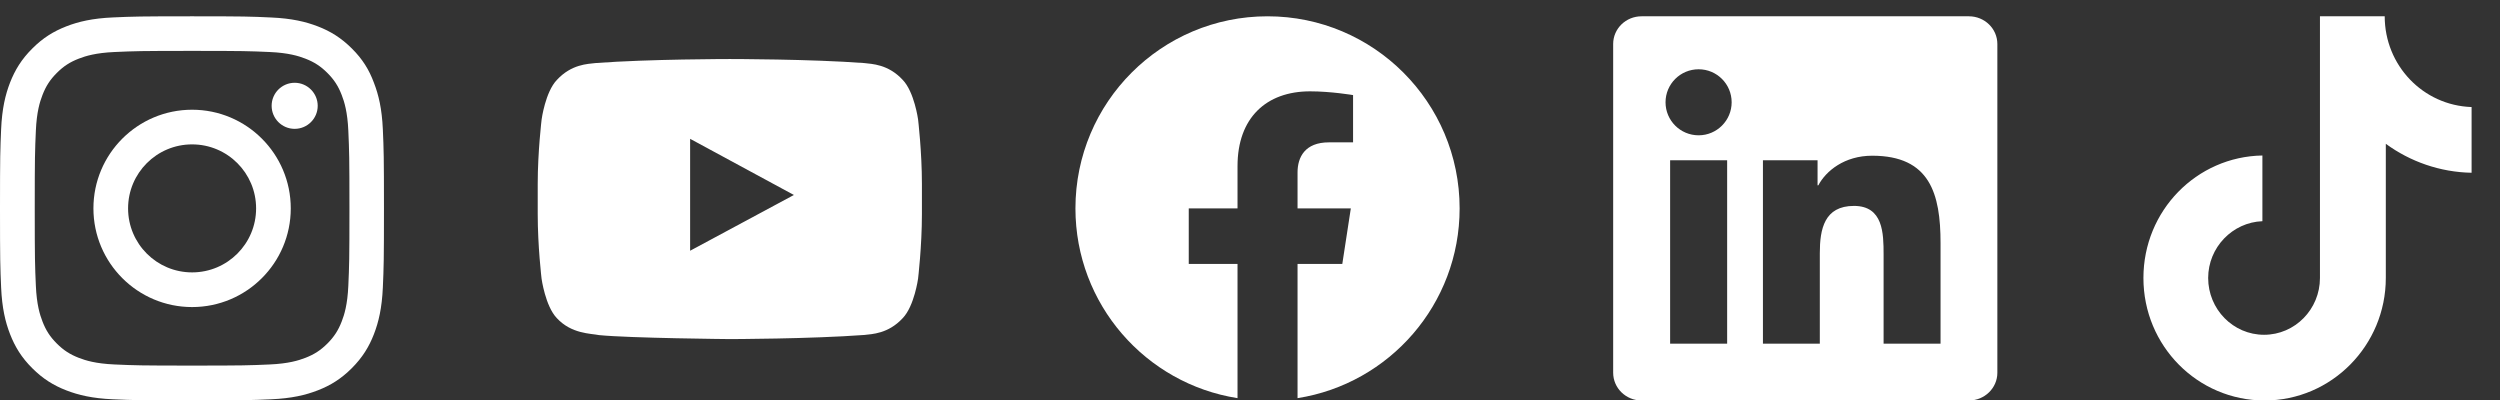 <svg width="206" height="33" viewBox="0 0 206 33" fill="none" xmlns="http://www.w3.org/2000/svg">
<rect x="0" y="0" width="206" height="33" fill="#333333" stroke="none"/>
<g clip-path="url(#clip0_871_4687)">
<path d="M75.65 9.843C75.65 9.843 75.341 7.581 74.389 6.588C73.183 5.281 71.835 5.274 71.217 5.197C66.79 4.864 60.143 4.864 60.143 4.864H60.131C60.131 4.864 53.484 4.864 49.057 5.197C48.439 5.274 47.091 5.281 45.885 6.588C44.933 7.581 44.63 9.843 44.63 9.843C44.63 9.843 44.308 12.503 44.308 15.156V17.642C44.308 20.295 44.624 22.955 44.624 22.955C44.624 22.955 44.933 25.217 45.879 26.21C47.085 27.518 48.667 27.473 49.372 27.614C51.907 27.864 60.137 27.941 60.137 27.941C60.137 27.941 66.79 27.928 71.217 27.601C71.835 27.524 73.183 27.518 74.389 26.21C75.341 25.217 75.65 22.955 75.65 22.955C75.65 22.955 75.966 20.302 75.966 17.642V15.156C75.966 12.503 75.65 9.843 75.65 9.843ZM56.866 20.661V11.439L65.417 16.066L56.866 20.661Z" fill="white"/>
</g>
<g clip-path="url(#clip1_871_4687)">
<path d="M120.273 17.171C120.273 8.429 113.187 1.343 104.445 1.343C95.703 1.343 88.616 8.429 88.616 17.171C88.616 25.072 94.404 31.62 101.972 32.807V21.747H97.953V17.171H101.972V13.684C101.972 9.717 104.335 7.526 107.95 7.526C109.682 7.526 111.493 7.835 111.493 7.835V11.73H109.498C107.531 11.73 106.918 12.95 106.918 14.203V17.171H111.308L110.606 21.747H106.918V32.807C114.485 31.62 120.273 25.072 120.273 17.171Z" fill="white"/>
</g>
<g clip-path="url(#clip2_871_4687)">
<path d="M162.238 1.343H135.262C133.97 1.343 132.925 2.363 132.925 3.624V30.712C132.925 31.973 133.97 33 135.262 33H162.238C163.531 33 164.582 31.973 164.582 30.718V3.624C164.582 2.363 163.531 1.343 162.238 1.343ZM142.317 28.319H137.618V13.208H142.317V28.319ZM139.967 11.149C138.459 11.149 137.24 9.931 137.24 8.429C137.24 6.926 138.459 5.708 139.967 5.708C141.47 5.708 142.688 6.926 142.688 8.429C142.688 9.925 141.47 11.149 139.967 11.149ZM159.901 28.319H155.208V20.974C155.208 19.224 155.177 16.967 152.766 16.967C150.324 16.967 149.953 18.878 149.953 20.85V28.319H145.266V13.208H149.767V15.273H149.829C150.454 14.086 151.987 12.831 154.268 12.831C159.023 12.831 159.901 15.959 159.901 20.028V28.319Z" fill="white"/>
</g>
<g clip-path="url(#clip3_871_4687)">
<path d="M196.5 1.343H191.164V22.906C191.164 25.476 189.113 27.586 186.559 27.586C184.005 27.586 181.953 25.476 181.953 22.906C181.953 20.383 183.96 18.318 186.422 18.227V12.813C180.996 12.904 176.618 17.355 176.618 22.906C176.618 28.504 181.087 33 186.605 33C192.122 33 196.591 28.458 196.591 22.906V11.849C198.597 13.317 201.06 14.189 203.659 14.235V8.821C199.646 8.684 196.5 5.38 196.5 1.343Z" fill="white"/>
</g>
<g clip-path="url(#clip4_871_4687)">
<path d="M15.829 4.193C20.058 4.193 20.558 4.212 22.222 4.286C23.767 4.354 24.602 4.614 25.159 4.83C25.895 5.114 26.426 5.461 26.977 6.011C27.533 6.567 27.873 7.093 28.157 7.829C28.374 8.385 28.634 9.226 28.702 10.766C28.776 12.435 28.794 12.936 28.794 17.159C28.794 21.388 28.776 21.889 28.702 23.552C28.634 25.098 28.374 25.933 28.157 26.489C27.873 27.225 27.527 27.757 26.977 28.307C26.42 28.863 25.895 29.203 25.159 29.488C24.602 29.704 23.761 29.964 22.222 30.032C20.552 30.106 20.052 30.125 15.829 30.125C11.599 30.125 11.098 30.106 9.435 30.032C7.89 29.964 7.055 29.704 6.498 29.488C5.763 29.203 5.231 28.857 4.681 28.307C4.124 27.75 3.784 27.225 3.5 26.489C3.283 25.933 3.023 25.092 2.955 23.552C2.881 21.883 2.863 21.382 2.863 17.159C2.863 12.93 2.881 12.429 2.955 10.766C3.023 9.22 3.283 8.385 3.5 7.829C3.784 7.093 4.13 6.561 4.681 6.011C5.237 5.454 5.763 5.114 6.498 4.83C7.055 4.614 7.896 4.354 9.435 4.286C11.098 4.212 11.599 4.193 15.829 4.193ZM15.829 1.343C11.531 1.343 10.993 1.361 9.305 1.436C7.624 1.51 6.467 1.782 5.466 2.171C4.421 2.579 3.537 3.117 2.659 4.001C1.775 4.879 1.237 5.764 0.829 6.802C0.439 7.81 0.167 8.96 0.093 10.642C0.019 12.336 0 12.874 0 17.171C0 21.468 0.019 22.006 0.093 23.694C0.167 25.376 0.439 26.532 0.829 27.534C1.237 28.579 1.775 29.463 2.659 30.341C3.537 31.219 4.421 31.763 5.46 32.165C6.467 32.555 7.617 32.827 9.299 32.901C10.987 32.975 11.525 32.994 15.822 32.994C20.119 32.994 20.657 32.975 22.345 32.901C24.027 32.827 25.183 32.555 26.185 32.165C27.224 31.763 28.108 31.219 28.986 30.341C29.864 29.463 30.408 28.579 30.81 27.54C31.2 26.532 31.471 25.382 31.546 23.701C31.62 22.013 31.639 21.475 31.639 17.177C31.639 12.88 31.62 12.342 31.546 10.654C31.471 8.973 31.2 7.816 30.81 6.815C30.42 5.764 29.883 4.879 28.998 4.001C28.12 3.123 27.236 2.579 26.197 2.177C25.19 1.788 24.04 1.516 22.358 1.442C20.664 1.361 20.126 1.343 15.829 1.343Z" fill="white"/>
<path d="M15.829 9.041C11.34 9.041 7.698 12.682 7.698 17.171C7.698 21.66 11.34 25.302 15.829 25.302C20.317 25.302 23.959 21.66 23.959 17.171C23.959 12.682 20.317 9.041 15.829 9.041ZM15.829 22.445C12.916 22.445 10.554 20.084 10.554 17.171C10.554 14.259 12.916 11.897 15.829 11.897C18.741 11.897 21.103 14.259 21.103 17.171C21.103 20.084 18.741 22.445 15.829 22.445Z" fill="white"/>
<path d="M26.179 8.719C26.179 9.77 25.326 10.617 24.281 10.617C23.23 10.617 22.383 9.764 22.383 8.719C22.383 7.668 23.236 6.821 24.281 6.821C25.326 6.821 26.179 7.674 26.179 8.719Z" fill="white"/>
</g>
<defs>
<clipPath id="clip0_871_4687">
<rect width="31.657" height="32.811" fill="white" transform="translate(44.308)"/>
</clipPath>
<clipPath id="clip1_871_4687">
<rect width="31.657" height="31.657" fill="white" transform="translate(88.616 1.343)"/>
</clipPath>
<clipPath id="clip2_871_4687">
<rect width="31.657" height="31.657" fill="white" transform="translate(132.925 1.343)"/>
</clipPath>
<clipPath id="clip3_871_4687">
<rect width="31.657" height="31.657" fill="white" transform="translate(173.98 1.343)"/>
</clipPath>
<clipPath id="clip4_871_4687">
<rect width="31.657" height="31.657" fill="white" transform="translate(0 1.343)"/>
</clipPath>
</defs>
</svg>

